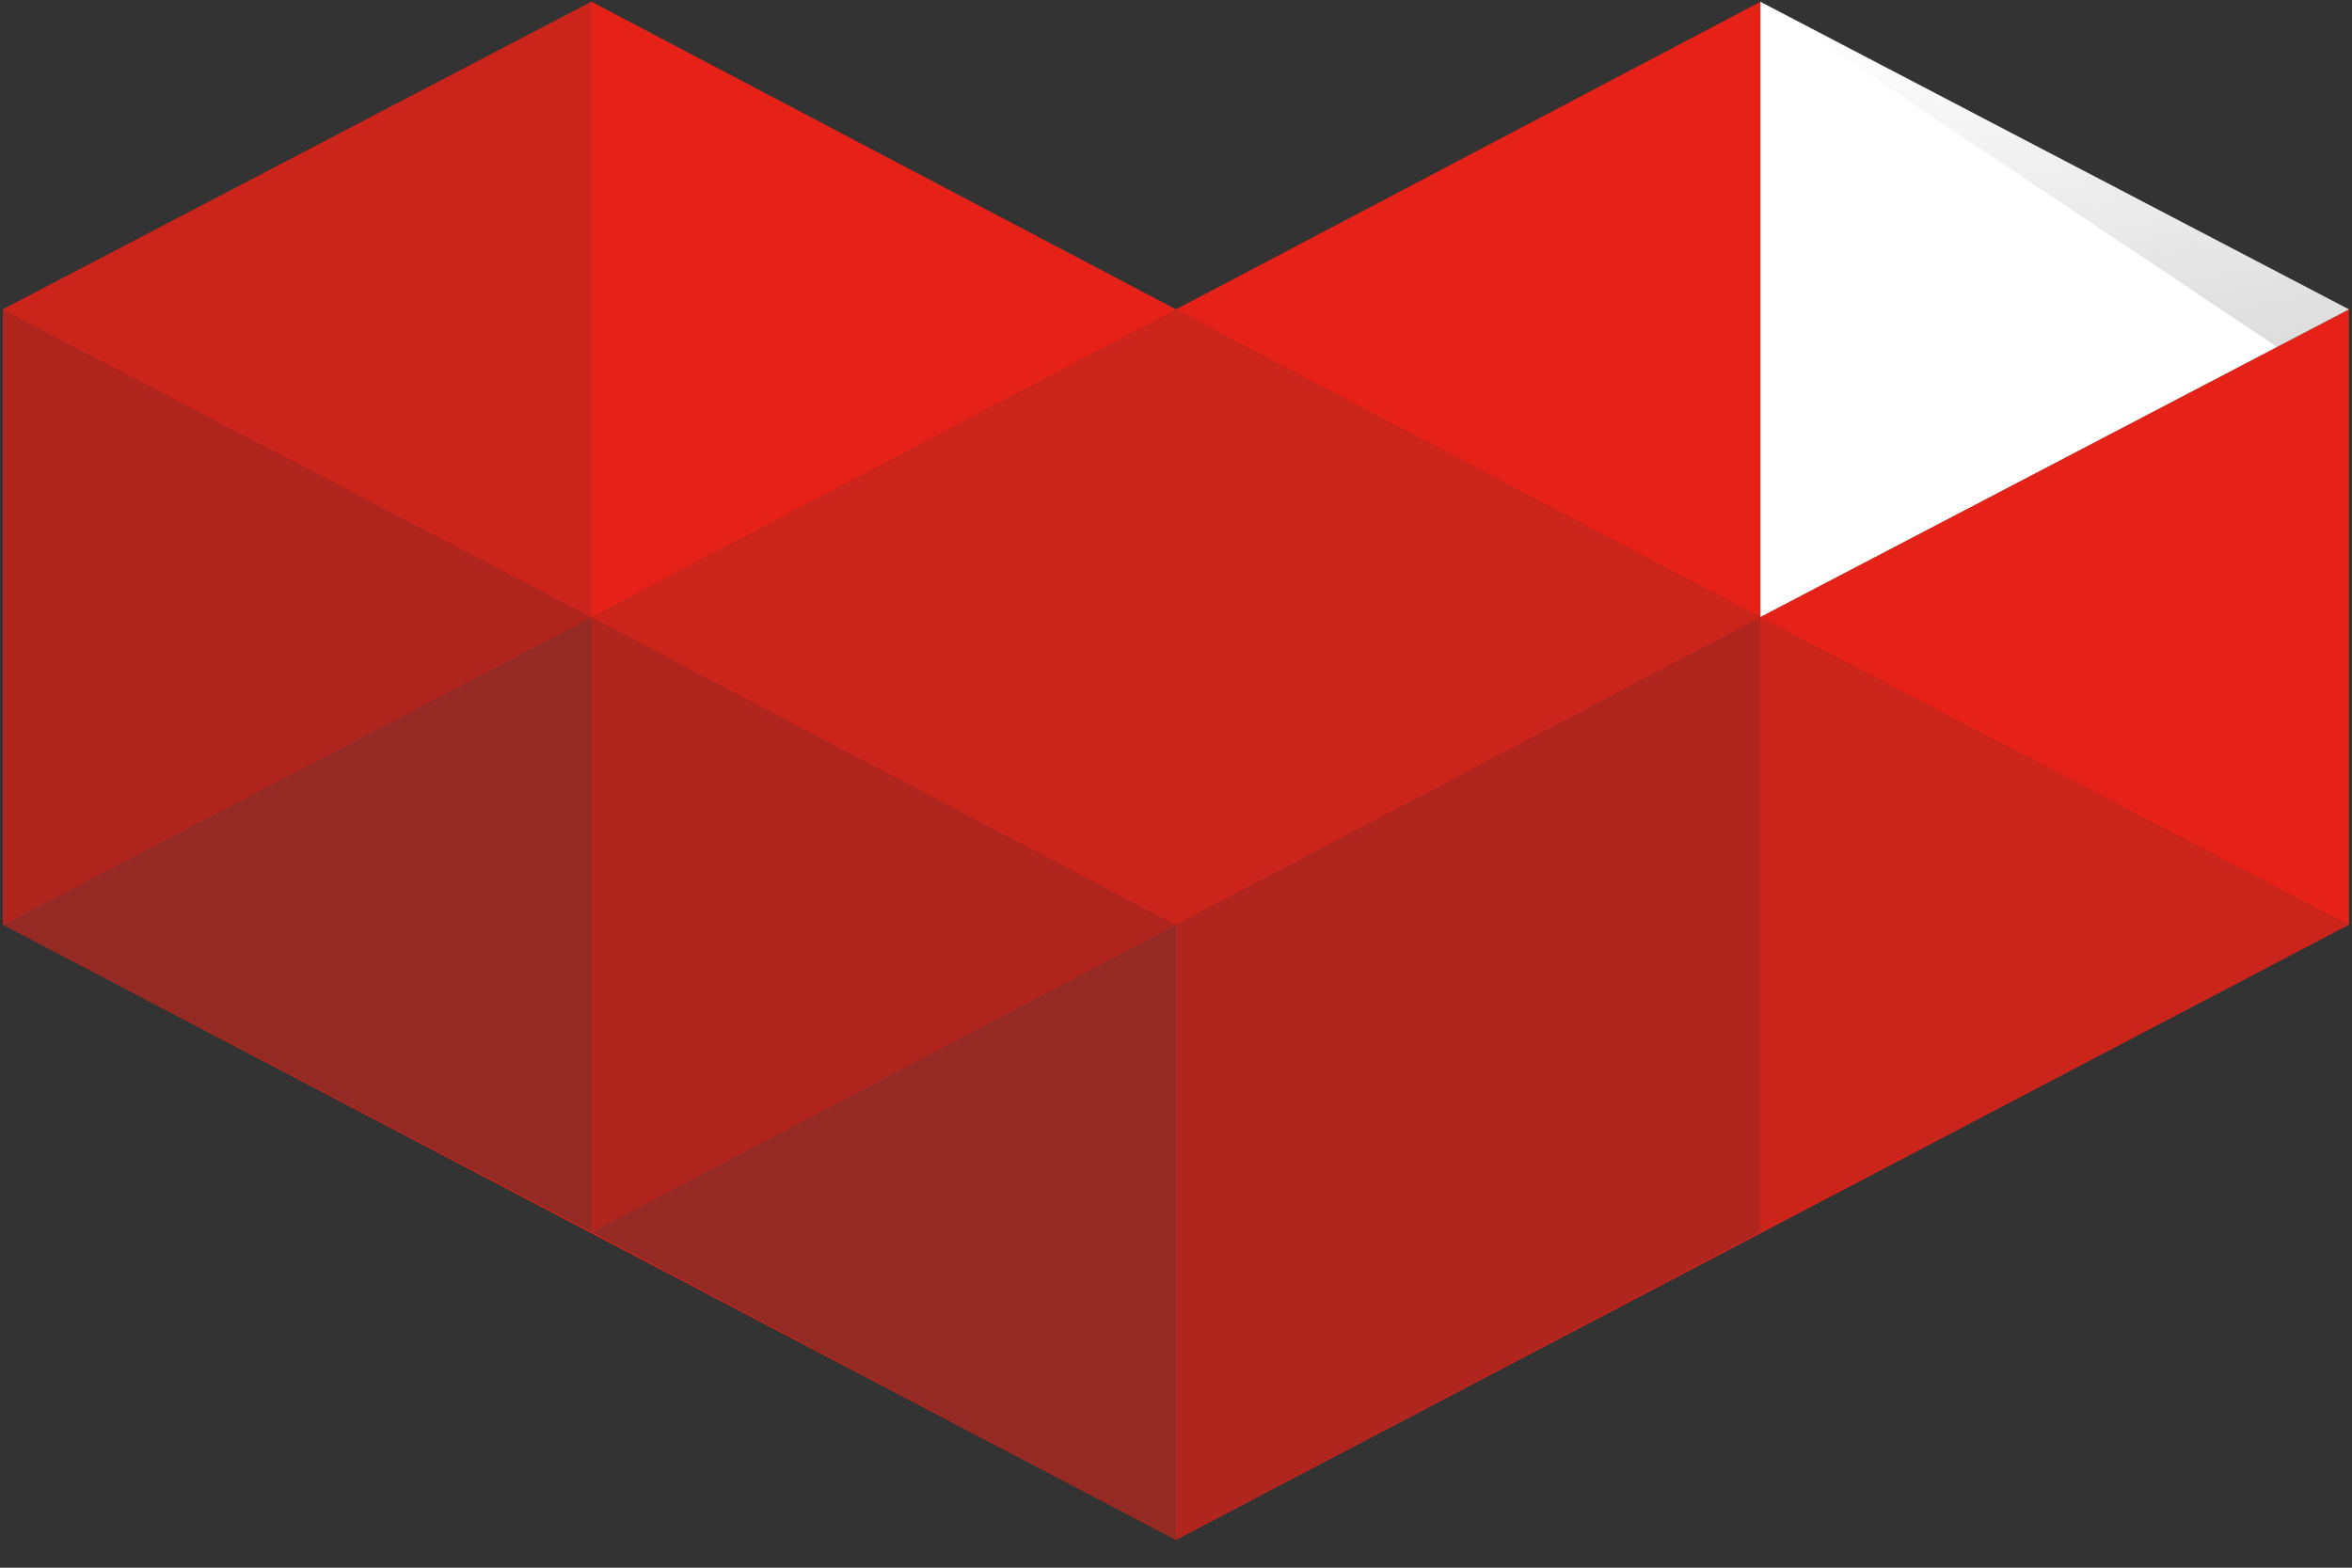 <?xml version="1.0" encoding="UTF-8" standalone="no"?>
<svg width="54px" height="36px" viewBox="0 0 54 36" version="1.1" xmlns="http://www.w3.org/2000/svg" xmlns:xlink="http://www.w3.org/1999/xlink" xmlns:sketch="https://web.archive.org/web/20151128205345/http://www.bohemiancoding.com/sketch/ns">
    <rect x="0" y="0" width="54" height="36" fill="#333333" stroke="none"/>
    <!-- Generator: Sketch 3.3.3 (12081) - http://www.bohemiancoding.com/sketch -->
    <title>Rectangle 2517 + Group</title>
    <desc>Created with Sketch.</desc>
    <defs>
        <linearGradient x1="32.731%" y1="0.004%" x2="266.607%" y2="680.714%" id="linearGradient-1">
            <stop stop-color="#262626" stop-opacity="0" offset="0%"></stop>
            <stop stop-color="#262626" offset="100%"></stop>
        </linearGradient>
    </defs>
    <g id="Welcome" stroke="none" stroke-width="1" fill="none" fill-rule="evenodd" sketch:type="MSPage">
        <g id="Desktop-HD---Twitch-Intagration---Account-01" sketch:type="MSArtboardGroup" transform="translate(-796, -200)">
            <g id="//-Modal" sketch:type="MSLayerGroup" transform="translate(320, 187)">
                <g id="//-Settings" transform="translate(191, 0)" sketch:type="MSShapeGroup">
                    <g id="Group">
                        <g id="TwitterLogo_white" transform="translate(277, -5.359)">
                            <g id="Rectangle-2517-+-Group" transform="translate(0, 0.359)">
                                <rect id="Rectangle-2517" x="8" y="8" width="54" height="54"></rect>
                                <g id="Group" transform="translate(8, 16.359)">
                                    <path d="M40.418,15.809 L40.418,1.682 L27,8.745 L13.582,1.682 L0.07,8.745 L0.07,22.873 L27,37 L53.93,22.873 L53.93,8.745 L40.418,15.809 L40.418,15.809 Z" id="Shape" fill="#E62117"></path>
                                    <path d="M13.582,15.809 L13.582,29.936 L27,22.873 L13.582,15.809 L13.582,15.809 Z" id="Shape" fill="#B0261F"></path>
                                    <path d="M27,8.745 L13.582,15.809 L27,22.873 L40.418,15.809 L27,8.745 L27,8.745 Z" id="Shape" fill="#CB241B"></path>
                                    <path d="M13.582,1.682 L13.582,15.809 L0.07,8.745 L13.582,1.682 L13.582,1.682 Z" id="Shape" fill="#CB241B"></path>
                                    <path d="M13.582,15.809 L13.582,29.936 L0.07,22.873 L13.582,15.809 L13.582,15.809 Z" id="Shape" fill="#952924"></path>
                                    <path d="M27,22.873 L27,37 L40.418,29.936 L40.418,15.809 L27,22.873 L27,22.873 Z" id="Shape" fill="#B0261F"></path>
                                    <path d="M27,22.873 L27,37 L13.582,29.936 L27,22.873 L27,22.873 Z" id="Shape" fill="#952924"></path>
                                    <path d="M0.07,22.873 L0.07,8.745 L13.582,15.809 L0.07,22.873 L0.07,22.873 Z" id="Shape" fill="#B0261F"></path>
                                    <path d="M40.418,1.682 L40.418,15.809 L53.93,8.745 L40.418,1.682 L40.418,1.682 Z" id="Shape" fill="#FFFFFF"></path>
                                    <path d="M53.93,8.745 L52.282,9.611 L40.418,1.682 L53.93,8.745 L53.93,8.745 Z" id="Shape" fill="url(#linearGradient-1)"></path>
                                    <path d="M40.418,15.809 L40.418,29.936 L53.93,22.873 L40.418,15.809 L40.418,15.809 Z" id="Shape" fill="#CB241B"></path>
                                </g>
                                <rect id="Rectangle-1083" opacity="0.1" x="0" y="0" width="70" height="70" rx="3"></rect>
                            </g>
                        </g>
                    </g>
                </g>
            </g>
        </g>
    </g>
</svg>